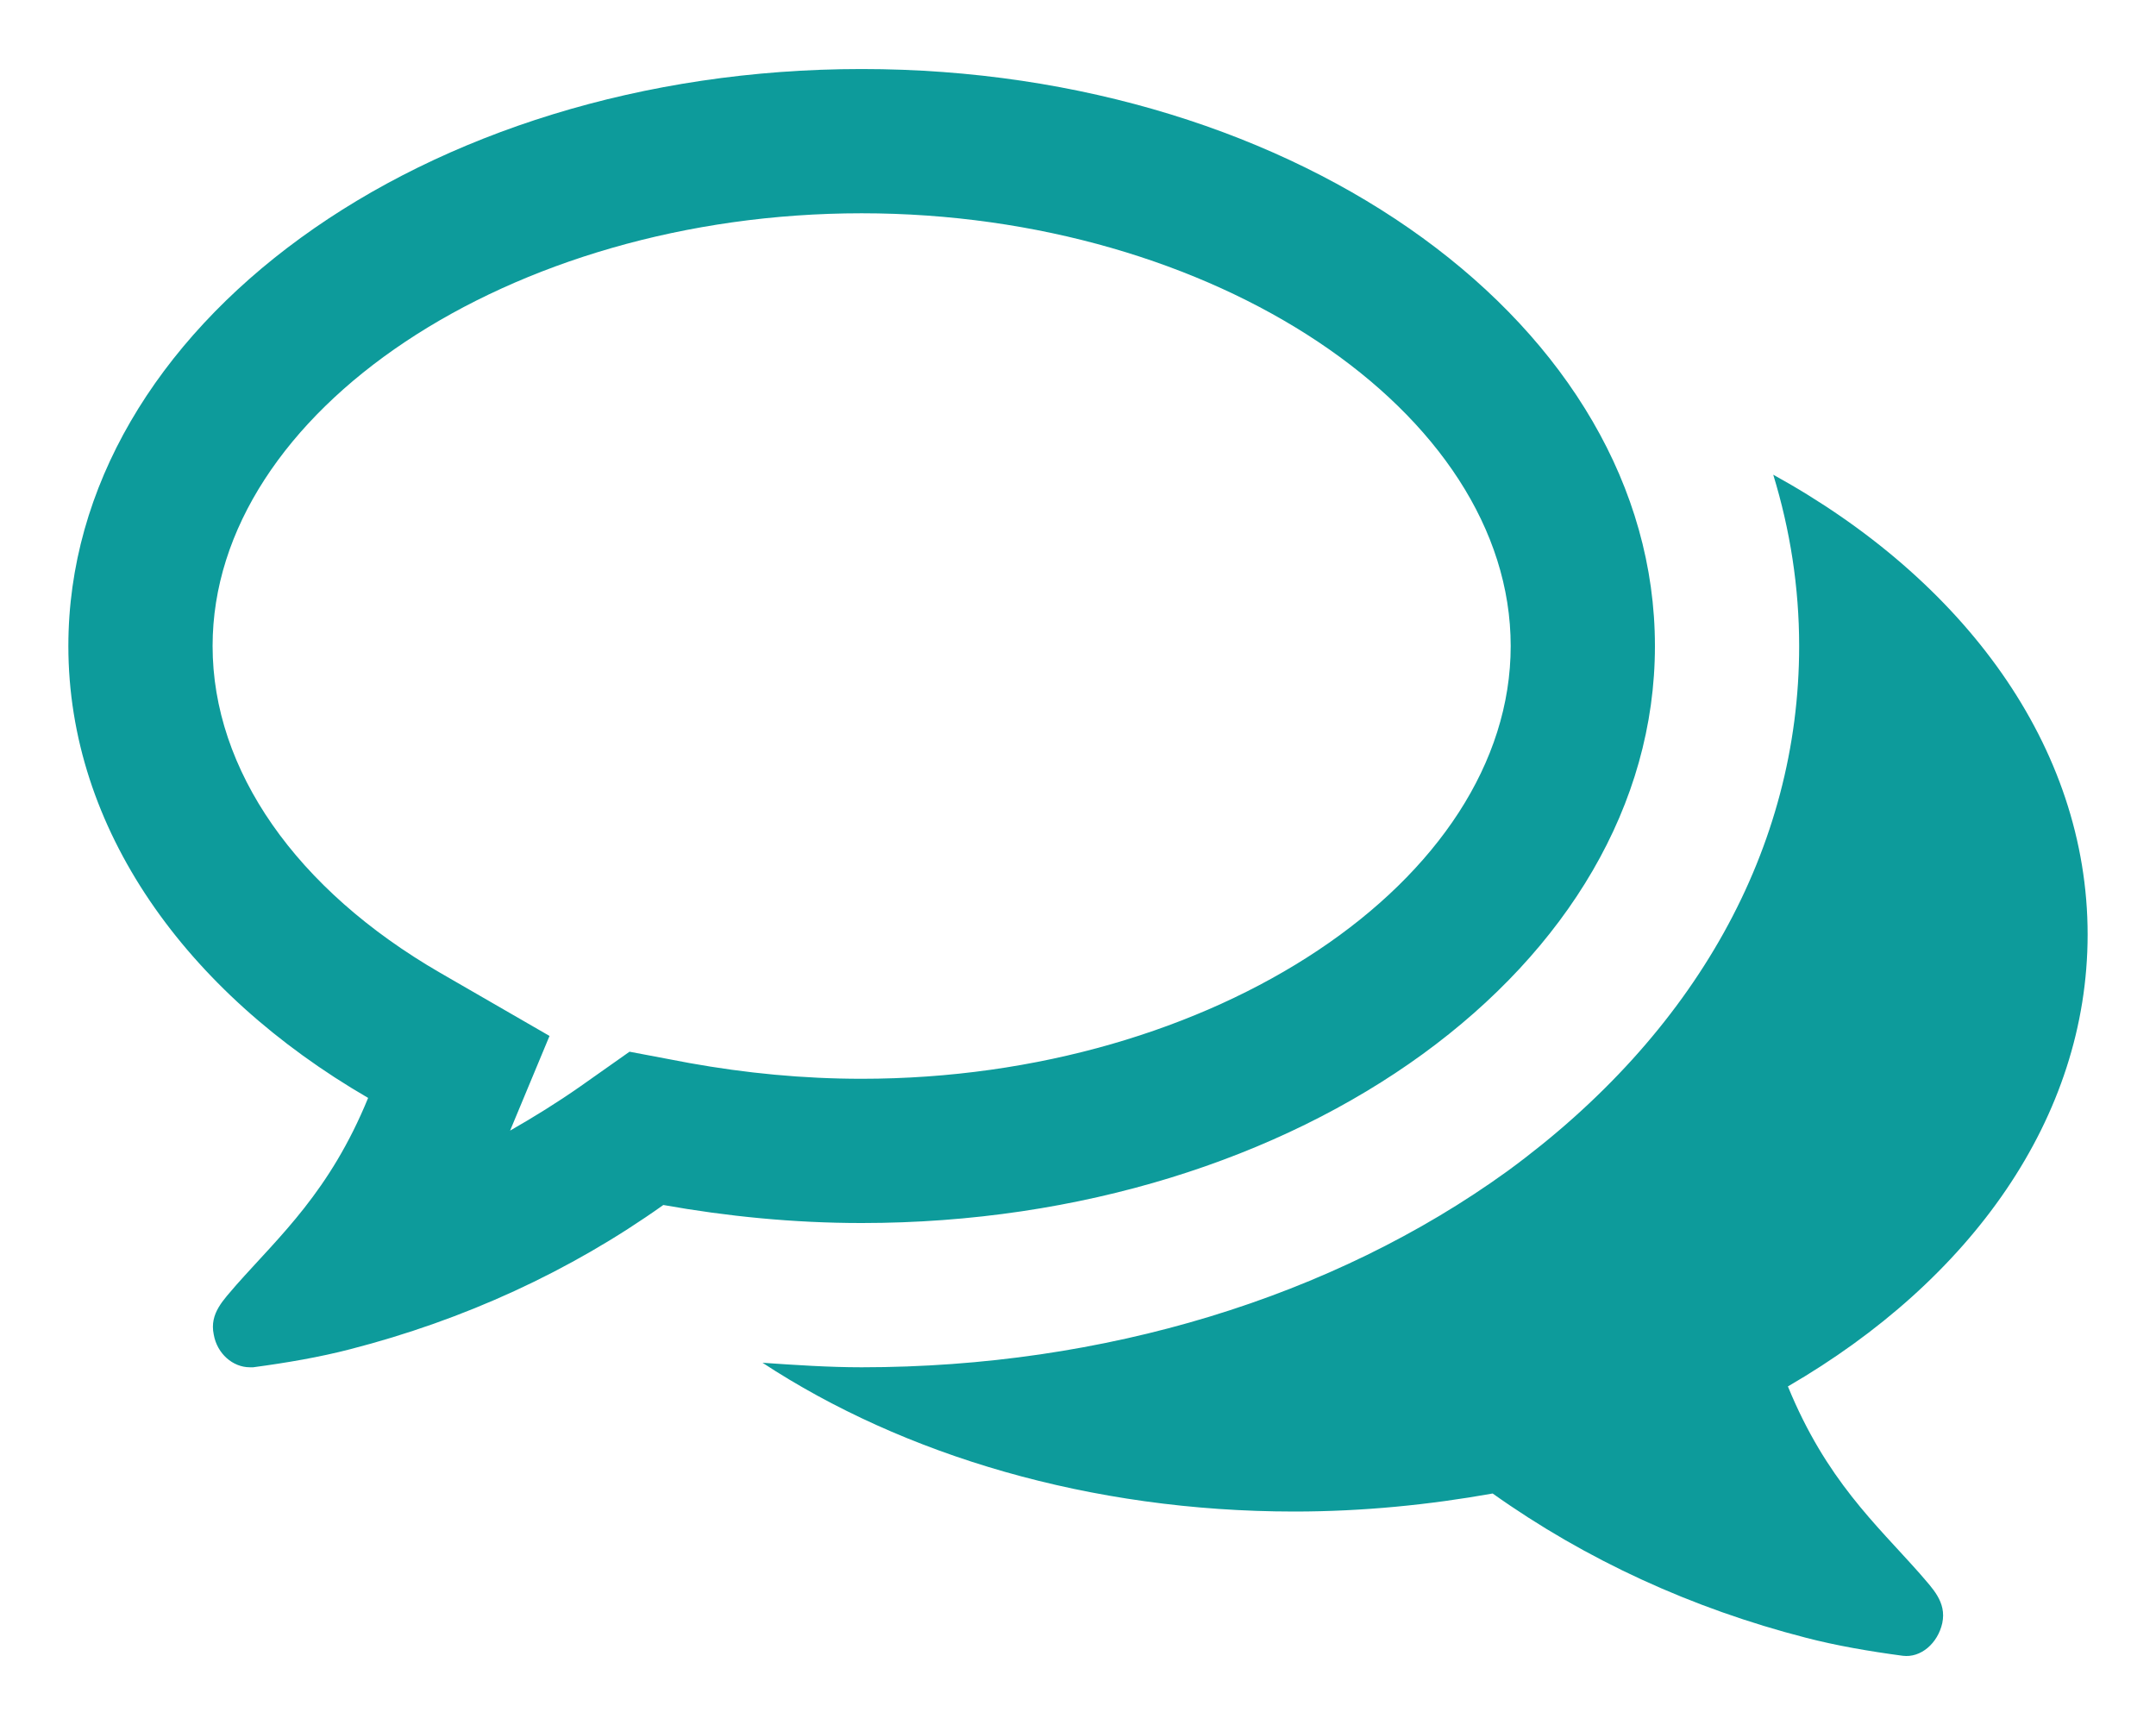 <svg xmlns="http://www.w3.org/2000/svg" xmlns:xlink="http://www.w3.org/1999/xlink" id="dialog-Capa_1" xml:space="preserve" height="36" viewBox="0 0 44.844 35.83" width="45" version="1.1" y="0px" x="0px" enable-background="new 0 0 44.844 35.83"><path d="m34.422 13.413c0 6.633-7.383 12-16.5 12-1.429 0-2.812-0.141-4.125-0.375-1.945 1.383-4.148 2.391-6.515 3-0.633 0.164-1.313 0.281-2.016 0.375h-0.07c-0.352 0-0.68-0.281-0.75-0.68-0.094-0.445 0.211-0.726 0.468-1.031 0.914-1.031 1.946-1.945 2.743-3.891-3.797-2.203-6.235-5.601-6.235-9.398 0-6.633 7.383-12 16.5-12s16.5 5.367 16.5 12m-30 0c0 2.578 1.735 5.062 4.735 6.797l2.273 1.312-0.82 1.969c0.492-0.281 0.984-0.586 1.453-0.914l1.031-0.727 1.242 0.235c1.172 0.211 2.367 0.328 3.586 0.328 7.313 0 13.5-4.125 13.5-9s-6.187-9-13.5-9c-7.312 0-13.5 4.125-13.5 9m35.508 19.289c0.258 0.305 0.562 0.586 0.469 1.031-0.094 0.422-0.446 0.727-0.821 0.68-0.703-0.094-1.382-0.211-2.015-0.375-2.367-0.609-4.57-1.617-6.516-3-1.312 0.234-2.695 0.375-4.125 0.375-4.242 0-8.133-1.172-11.062-3.094 0.679 0.047 1.383 0.094 2.062 0.094 5.039 0 9.797-1.453 13.43-4.078 3.914-2.86 6.07-6.727 6.07-10.922 0-1.219-0.187-2.414-0.539-3.563 3.961 2.18 6.539 5.649 6.539 9.563 0 3.82-2.437 7.195-6.234 9.398 0.797 1.945 1.828 2.859 2.742 3.891" fill="#0D9B9B"/></svg>